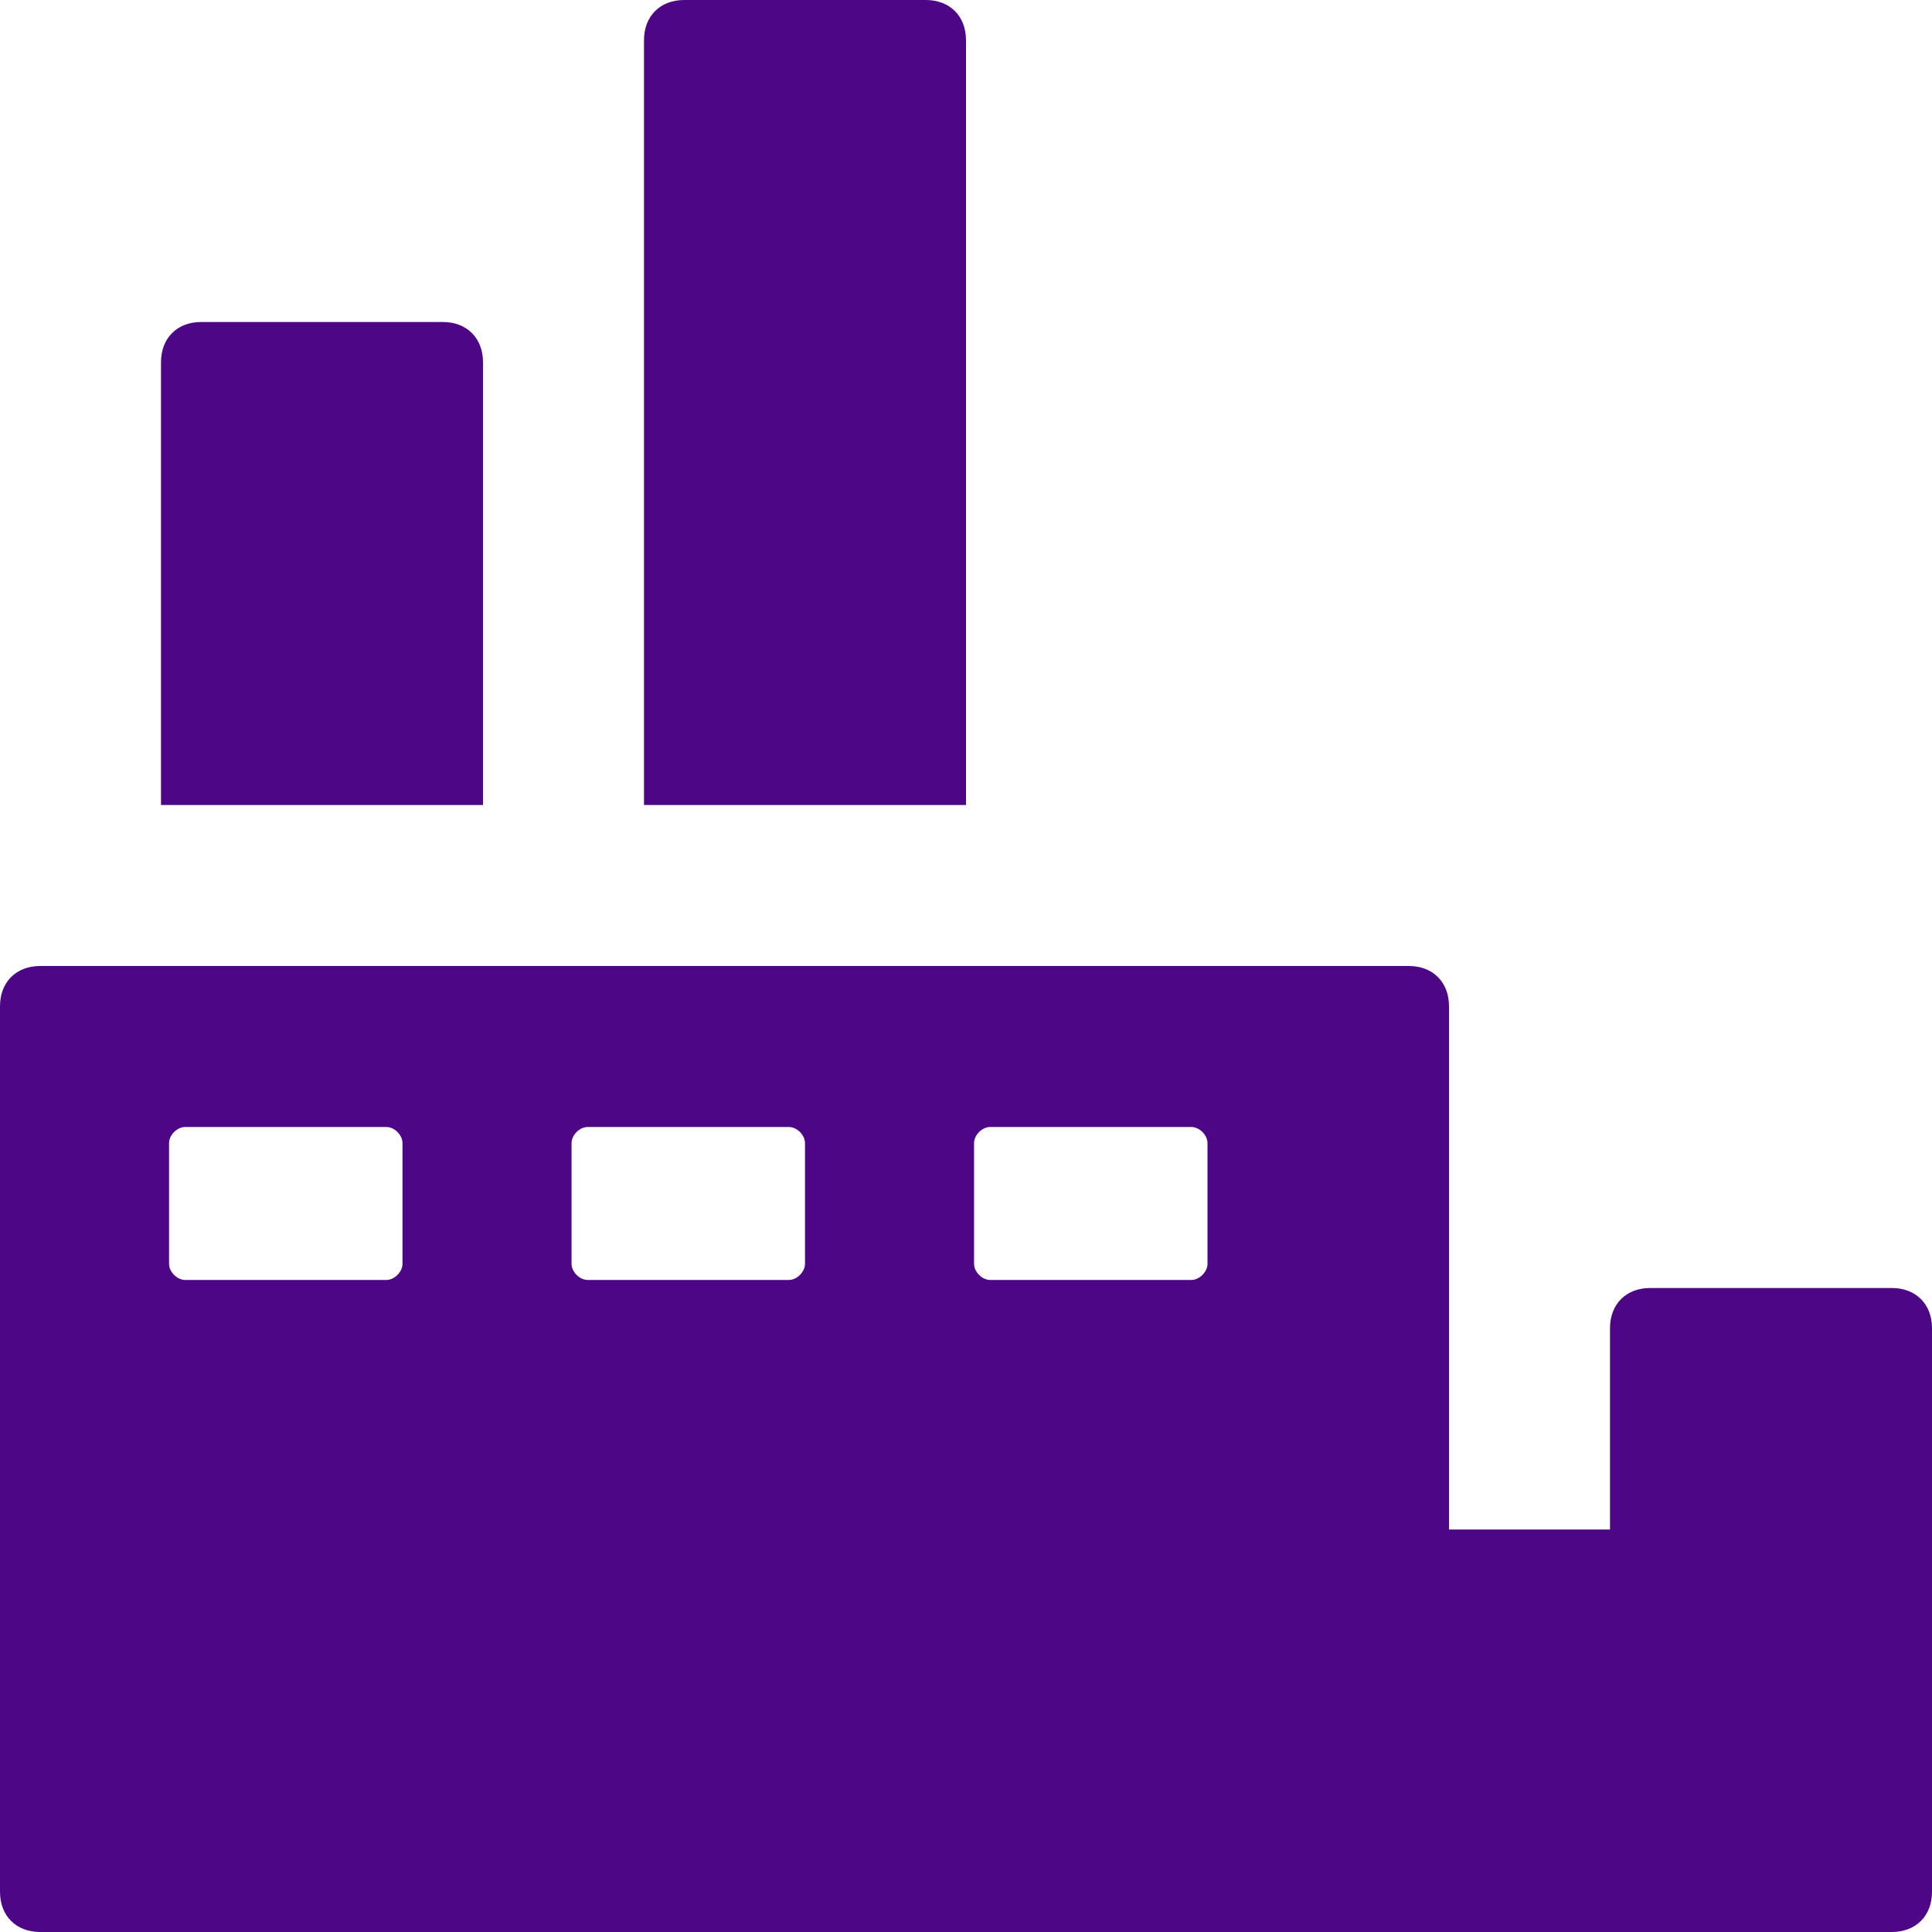 <svg width="24" height="24" viewBox="0 0 24 24" fill="none" xmlns="http://www.w3.org/2000/svg">
<path d="M6 10H2V4.5C2 4.2 2.2 4 2.5 4H5.5C5.8 4 6 4.2 6 4.5V10ZM24 16.5V23.5C24 23.8 23.8 24 23.5 24H0.5C0.2 24 0 23.8 0 23.5V12.5C0 12.2 0.2 12 0.5 12H17.5C17.8 12 18 12.2 18 12.5V19H20V16.5C20 16.2 20.2 16 20.5 16H23.5C23.8 16 24 16.2 24 16.5ZM5 14.2C5 14.1 4.9 14 4.8 14H2.3C2.2 14 2.1 14.1 2.1 14.2V15.7C2.1 15.8 2.2 15.9 2.3 15.9H4.8C4.9 15.9 5 15.8 5 15.7V14.2ZM10 14.2C10 14.1 9.9 14 9.8 14H7.3C7.2 14 7.1 14.1 7.1 14.2V15.7C7.1 15.8 7.2 15.9 7.3 15.9H9.8C9.9 15.9 10 15.8 10 15.7V14.2ZM15 14.2C15 14.1 14.9 14 14.8 14H12.3C12.2 14 12.1 14.1 12.1 14.2V15.7C12.1 15.8 12.2 15.9 12.3 15.9H14.8C14.9 15.9 15 15.8 15 15.7V14.2ZM12 0.5C12 0.2 11.8 0 11.5 0H8.5C8.2 0 8 0.2 8 0.5V10H12V0.5Z" fill="#4D0685"/>
</svg>
